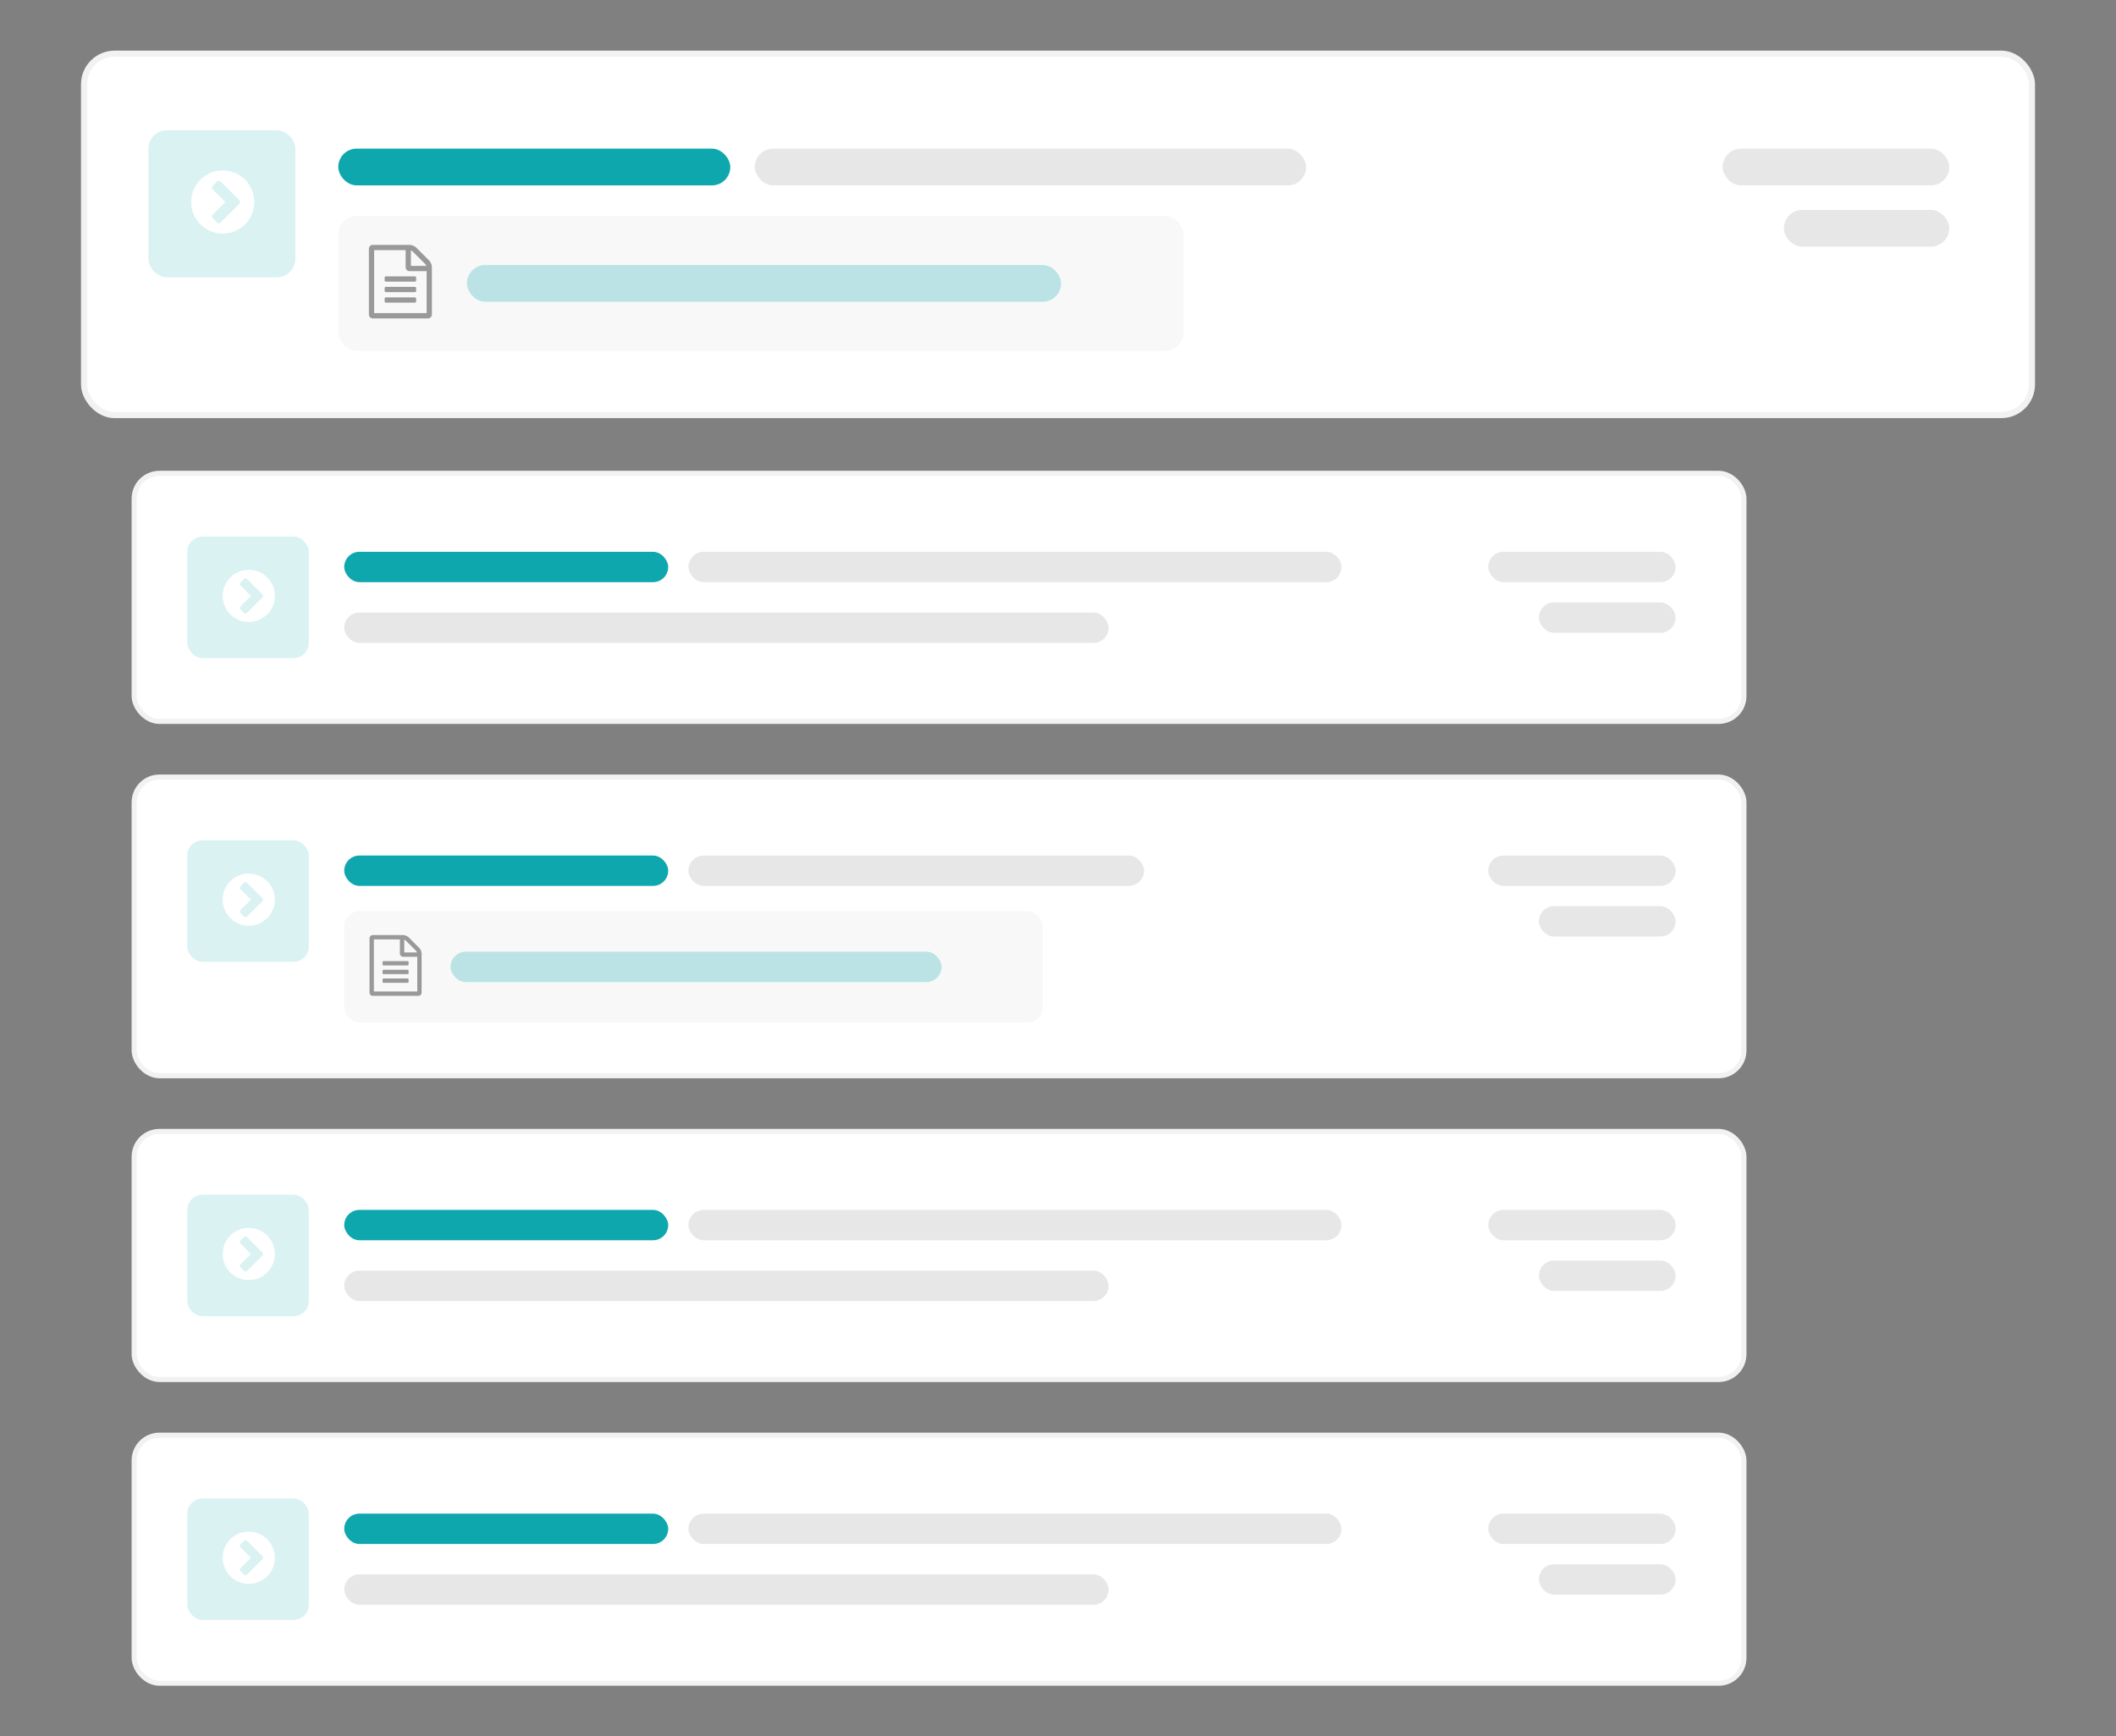 <svg xmlns="http://www.w3.org/2000/svg" width="418" height="343"><rect width="100%" height="100%" fill="#808080" stroke="none"/><g fill="none" fill-rule="evenodd"><g transform="translate(26 93)"><rect width="318" height="49" x=".5" y=".5" fill="#FFF" fill-rule="nonzero" stroke="#F2F2F2" rx="5"/><rect width="24" height="24" x="11" y="13" fill="#0EA7AE" fill-opacity=".15" fill-rule="nonzero" rx="3"/><rect width="64" height="6" x="42" y="16" fill="#0EA7AE" fill-rule="nonzero" rx="3"/><rect width="129" height="6" x="110" y="16" fill="#383737" fill-opacity=".12" fill-rule="nonzero" rx="3"/><rect width="151" height="6" x="42" y="28" fill="#383737" fill-opacity=".12" fill-rule="nonzero" rx="3"/><rect width="37" height="6" x="268" y="16" fill="#383737" fill-opacity=".12" fill-rule="nonzero" rx="3"/><rect width="27" height="6" x="278" y="26" fill="#383737" fill-opacity=".12" fill-rule="nonzero" rx="3"/><path fill="#FFF" d="M22.801 28.056l3.04-3.04a.412.412 0 0 0 .128-.302.412.412 0 0 0-.127-.301l-3.04-3.04a.412.412 0 0 0-.302-.127.412.412 0 0 0-.301.127l-.683.683a.412.412 0 0 0-.128.301.41.41 0 0 0 .128.301l2.055 2.056-2.055 2.056a.412.412 0 0 0-.128.301c0 .117.043.217.128.302l.683.683a.412.412 0 0 0 .301.127.412.412 0 0 0 .301-.127zm4.795-5.92c.46.786.69 1.645.69 2.578a5.03 5.03 0 0 1-.69 2.582 5.12 5.12 0 0 1-1.872 1.871 5.03 5.03 0 0 1-2.581.69 5.03 5.03 0 0 1-2.582-.69 5.12 5.12 0 0 1-1.871-1.871 5.03 5.03 0 0 1-.69-2.582c0-.933.23-1.793.69-2.581a5.12 5.12 0 0 1 1.871-1.872 5.03 5.03 0 0 1 2.582-.69c.933 0 1.793.23 2.581.69a5.112 5.112 0 0 1 1.872 1.875z"/></g><g transform="translate(26 223)"><rect width="318" height="49" x=".5" y=".5" fill="#FFF" fill-rule="nonzero" stroke="#F2F2F2" rx="5"/><rect width="24" height="24" x="11" y="13" fill="#0EA7AE" fill-opacity=".15" fill-rule="nonzero" rx="3"/><rect width="64" height="6" x="42" y="16" fill="#0EA7AE" fill-rule="nonzero" rx="3"/><rect width="129" height="6" x="110" y="16" fill="#383737" fill-opacity=".12" fill-rule="nonzero" rx="3"/><rect width="151" height="6" x="42" y="28" fill="#383737" fill-opacity=".12" fill-rule="nonzero" rx="3"/><rect width="37" height="6" x="268" y="16" fill="#383737" fill-opacity=".12" fill-rule="nonzero" rx="3"/><rect width="27" height="6" x="278" y="26" fill="#383737" fill-opacity=".12" fill-rule="nonzero" rx="3"/><path fill="#FFF" d="M22.801 28.056l3.04-3.04a.412.412 0 0 0 .128-.302.412.412 0 0 0-.127-.301l-3.04-3.04a.412.412 0 0 0-.302-.127.412.412 0 0 0-.301.127l-.683.683a.412.412 0 0 0-.128.301.41.41 0 0 0 .128.301l2.055 2.056-2.055 2.056a.412.412 0 0 0-.128.301c0 .117.043.217.128.302l.683.683a.412.412 0 0 0 .301.127.412.412 0 0 0 .301-.127zm4.795-5.92c.46.786.69 1.645.69 2.578a5.03 5.03 0 0 1-.69 2.582 5.12 5.12 0 0 1-1.872 1.871 5.03 5.03 0 0 1-2.581.69 5.03 5.03 0 0 1-2.582-.69 5.12 5.12 0 0 1-1.871-1.871 5.03 5.03 0 0 1-.69-2.582c0-.933.23-1.793.69-2.581a5.12 5.12 0 0 1 1.871-1.872 5.03 5.03 0 0 1 2.582-.69c.933 0 1.793.23 2.581.69a5.112 5.112 0 0 1 1.872 1.875z"/></g><g transform="translate(26 283)"><rect width="318" height="49" x=".5" y=".5" fill="#FFF" fill-rule="nonzero" stroke="#F2F2F2" rx="5"/><rect width="24" height="24" x="11" y="13" fill="#0EA7AE" fill-opacity=".15" fill-rule="nonzero" rx="3"/><rect width="64" height="6" x="42" y="16" fill="#0EA7AE" fill-rule="nonzero" rx="3"/><rect width="129" height="6" x="110" y="16" fill="#383737" fill-opacity=".12" fill-rule="nonzero" rx="3"/><rect width="151" height="6" x="42" y="28" fill="#383737" fill-opacity=".12" fill-rule="nonzero" rx="3"/><rect width="37" height="6" x="268" y="16" fill="#383737" fill-opacity=".12" fill-rule="nonzero" rx="3"/><rect width="27" height="6" x="278" y="26" fill="#383737" fill-opacity=".12" fill-rule="nonzero" rx="3"/><path fill="#FFF" d="M22.801 28.056l3.04-3.04a.412.412 0 0 0 .128-.302.412.412 0 0 0-.127-.301l-3.04-3.04a.412.412 0 0 0-.302-.127.412.412 0 0 0-.301.127l-.683.683a.412.412 0 0 0-.128.301.41.41 0 0 0 .128.301l2.055 2.056-2.055 2.056a.412.412 0 0 0-.128.301c0 .117.043.217.128.302l.683.683a.412.412 0 0 0 .301.127.412.412 0 0 0 .301-.127zm4.795-5.92c.46.786.69 1.645.69 2.578a5.03 5.03 0 0 1-.69 2.582 5.12 5.12 0 0 1-1.872 1.871 5.03 5.03 0 0 1-2.581.69 5.03 5.03 0 0 1-2.582-.69 5.12 5.12 0 0 1-1.871-1.871 5.03 5.03 0 0 1-.69-2.582c0-.933.23-1.793.69-2.581a5.12 5.12 0 0 1 1.871-1.872 5.03 5.03 0 0 1 2.582-.69c.933 0 1.793.23 2.581.69a5.112 5.112 0 0 1 1.872 1.875z"/></g><g transform="translate(26 153)"><rect width="318" height="59" x=".5" y=".5" fill="#FFF" fill-rule="nonzero" stroke="#F2F2F2" rx="5"/><rect width="24" height="24" x="11" y="13" fill="#0EA7AE" fill-opacity=".15" fill-rule="nonzero" rx="3"/><rect width="64" height="6" x="42" y="16" fill="#0EA7AE" fill-rule="nonzero" rx="3"/><rect width="90" height="6" x="110" y="16" fill="#383737" fill-opacity=".12" fill-rule="nonzero" rx="3"/><rect width="37" height="6" x="268" y="16" fill="#383737" fill-opacity=".12" fill-rule="nonzero" rx="3"/><rect width="27" height="6" x="278" y="26" fill="#383737" fill-opacity=".12" fill-rule="nonzero" rx="3"/><path fill="#FFF" d="M22.801 28.056l3.04-3.04a.412.412 0 0 0 .128-.302.412.412 0 0 0-.127-.301l-3.04-3.04a.412.412 0 0 0-.302-.127.412.412 0 0 0-.301.127l-.683.683a.412.412 0 0 0-.128.301.41.41 0 0 0 .128.301l2.055 2.056-2.055 2.056a.412.412 0 0 0-.128.301c0 .117.043.217.128.302l.683.683a.412.412 0 0 0 .301.127.412.412 0 0 0 .301-.127zm4.795-5.92c.46.786.69 1.645.69 2.578a5.03 5.03 0 0 1-.69 2.582 5.12 5.12 0 0 1-1.872 1.871 5.03 5.03 0 0 1-2.581.69 5.03 5.03 0 0 1-2.582-.69 5.12 5.12 0 0 1-1.871-1.871 5.03 5.03 0 0 1-.69-2.582c0-.933.23-1.793.69-2.581a5.12 5.12 0 0 1 1.871-1.872 5.03 5.03 0 0 1 2.582-.69c.933 0 1.793.23 2.581.69a5.112 5.112 0 0 1 1.872 1.875z"/><rect width="138" height="22" x="42" y="27" fill="#F8F8F8" fill-rule="nonzero" rx="3"/><rect width="97" height="6" x="63" y="35" fill="#0EA7AE" fill-opacity=".26" fill-rule="nonzero" rx="3"/><path fill="#999" d="M56.83 34.259c.125.125.232.295.322.509.09.214.134.41.134.59v7.713a.62.62 0 0 1-.188.456.62.62 0 0 1-.455.187h-9a.62.62 0 0 1-.456-.187.62.62 0 0 1-.187-.456V32.357a.62.62 0 0 1 .188-.455.62.62 0 0 1 .455-.188h6c.178 0 .375.045.59.134.213.09.383.197.508.322l2.09 2.089zm-2.973-1.634v2.518h2.518a.731.731 0 0 0-.147-.275l-2.096-2.096a.731.731 0 0 0-.275-.147zm2.572 10.232V36h-2.786a.62.62 0 0 1-.456-.188.62.62 0 0 1-.187-.455v-2.786h-5.143v10.286h8.572zm-6.858-5.786c0-.062.02-.113.06-.154a.21.21 0 0 1 .155-.06H54.5c.063 0 .114.02.154.06.04.04.06.092.06.154v.429c0 .063-.02.114-.06.154a.209.209 0 0 1-.154.06h-4.714a.209.209 0 0 1-.154-.06.209.209 0 0 1-.06-.154v-.429zm4.929 1.5c.063 0 .114.02.154.06.04.04.06.092.06.155v.428c0 .063-.02.114-.06.154a.209.209 0 0 1-.154.06h-4.714a.209.209 0 0 1-.154-.06.209.209 0 0 1-.06-.154v-.428c0-.063.02-.114.06-.154.04-.04.091-.06.154-.06H54.5zm0 1.715c.063 0 .114.02.154.06.04.04.06.091.06.154v.429c0 .062-.02.113-.06.154a.209.209 0 0 1-.154.06h-4.714a.209.209 0 0 1-.154-.06.209.209 0 0 1-.06-.154V40.5c0-.063.02-.114.06-.154.04-.04.091-.06.154-.06H54.5z"/></g><g transform="translate(16 10)"><rect width="384.79" height="71.392" x=".605" y=".605" fill="#FFF" fill-rule="nonzero" stroke="#F2F2F2" stroke-width="1.21" rx="6.05"/><rect width="29.041" height="29.041" x="13.31" y="15.73" fill="#0EA7AE" fill-opacity=".15" fill-rule="nonzero" rx="3.63"/><rect width="77.442" height="7.26" x="50.821" y="19.361" fill="#0EA7AE" fill-rule="nonzero" rx="3.63"/><rect width="108.903" height="7.26" x="133.103" y="19.361" fill="#383737" fill-opacity=".12" fill-rule="nonzero" rx="3.63"/><rect width="44.771" height="7.26" x="324.288" y="19.361" fill="#383737" fill-opacity=".12" fill-rule="nonzero" rx="3.63"/><rect width="32.671" height="7.26" x="336.389" y="31.461" fill="#383737" fill-opacity=".12" fill-rule="nonzero" rx="3.63"/><path fill="#FFF" d="M27.59 33.948l3.679-3.678a.498.498 0 0 0 .154-.365.498.498 0 0 0-.154-.365l-3.679-3.678a.498.498 0 0 0-.364-.154.498.498 0 0 0-.365.154l-.826.826a.498.498 0 0 0-.154.365c0 .14.05.262.154.364l2.487 2.488-2.487 2.488a.498.498 0 0 0-.154.364c0 .14.05.262.154.365l.826.826a.498.498 0 0 0 .365.154c.14 0 .262-.051.364-.154zm5.802-7.163c.556.951.835 1.991.835 3.12 0 1.13-.279 2.17-.835 3.124a6.195 6.195 0 0 1-2.265 2.264 6.088 6.088 0 0 1-3.123.835 6.088 6.088 0 0 1-3.124-.835 6.195 6.195 0 0 1-2.265-2.264 6.088 6.088 0 0 1-.834-3.124c0-1.129.278-2.17.834-3.124a6.195 6.195 0 0 1 2.265-2.264 6.088 6.088 0 0 1 3.124-.835c1.129 0 2.17.278 3.123.835a6.186 6.186 0 0 1 2.265 2.268z"/><rect width="166.984" height="26.621" x="50.821" y="32.671" fill="#F8F8F8" fill-rule="nonzero" rx="3.63"/><rect width="117.373" height="7.26" x="76.232" y="42.351" fill="#0EA7AE" fill-opacity=".26" fill-rule="nonzero" rx="3.63"/><path fill="#999" d="M68.767 41.454c.15.152.28.357.388.616.108.26.163.497.163.713v9.335a.75.75 0 0 1-.227.55.75.75 0 0 1-.551.228H57.65a.75.75 0 0 1-.552-.227.75.75 0 0 1-.227-.551V39.153c0-.216.076-.4.227-.55a.75.75 0 0 1 .551-.228h7.26c.217 0 .454.054.714.162.259.108.464.238.615.39l2.529 2.527zm-3.598-1.977v3.047h3.047a.885.885 0 0 0-.179-.332l-2.536-2.536a.885.885 0 0 0-.332-.179zm3.111 12.381v-8.297h-3.37a.75.75 0 0 1-.551-.227.75.75 0 0 1-.227-.55v-3.372h-6.223v12.446H68.28zm-8.297-7c0-.076.024-.138.073-.187a.252.252 0 0 1 .186-.073h5.705c.075 0 .137.025.186.073a.252.252 0 0 1 .073.187v.518a.252.252 0 0 1-.073.187.252.252 0 0 1-.186.072h-5.705a.252.252 0 0 1-.186-.072.252.252 0 0 1-.073-.187v-.518zm5.964 1.815a.249.249 0 0 1 .259.259v.519a.252.252 0 0 1-.073.186.252.252 0 0 1-.186.073h-5.705a.252.252 0 0 1-.186-.073.252.252 0 0 1-.073-.186v-.52c0-.075.024-.137.073-.185a.252.252 0 0 1 .186-.073h5.705zm0 2.074a.25.25 0 0 1 .259.259v.519a.252.252 0 0 1-.073.186.252.252 0 0 1-.186.073h-5.705a.252.252 0 0 1-.186-.073.252.252 0 0 1-.073-.186v-.519c0-.075.024-.137.073-.186a.252.252 0 0 1 .186-.073h5.705z"/></g></g></svg>